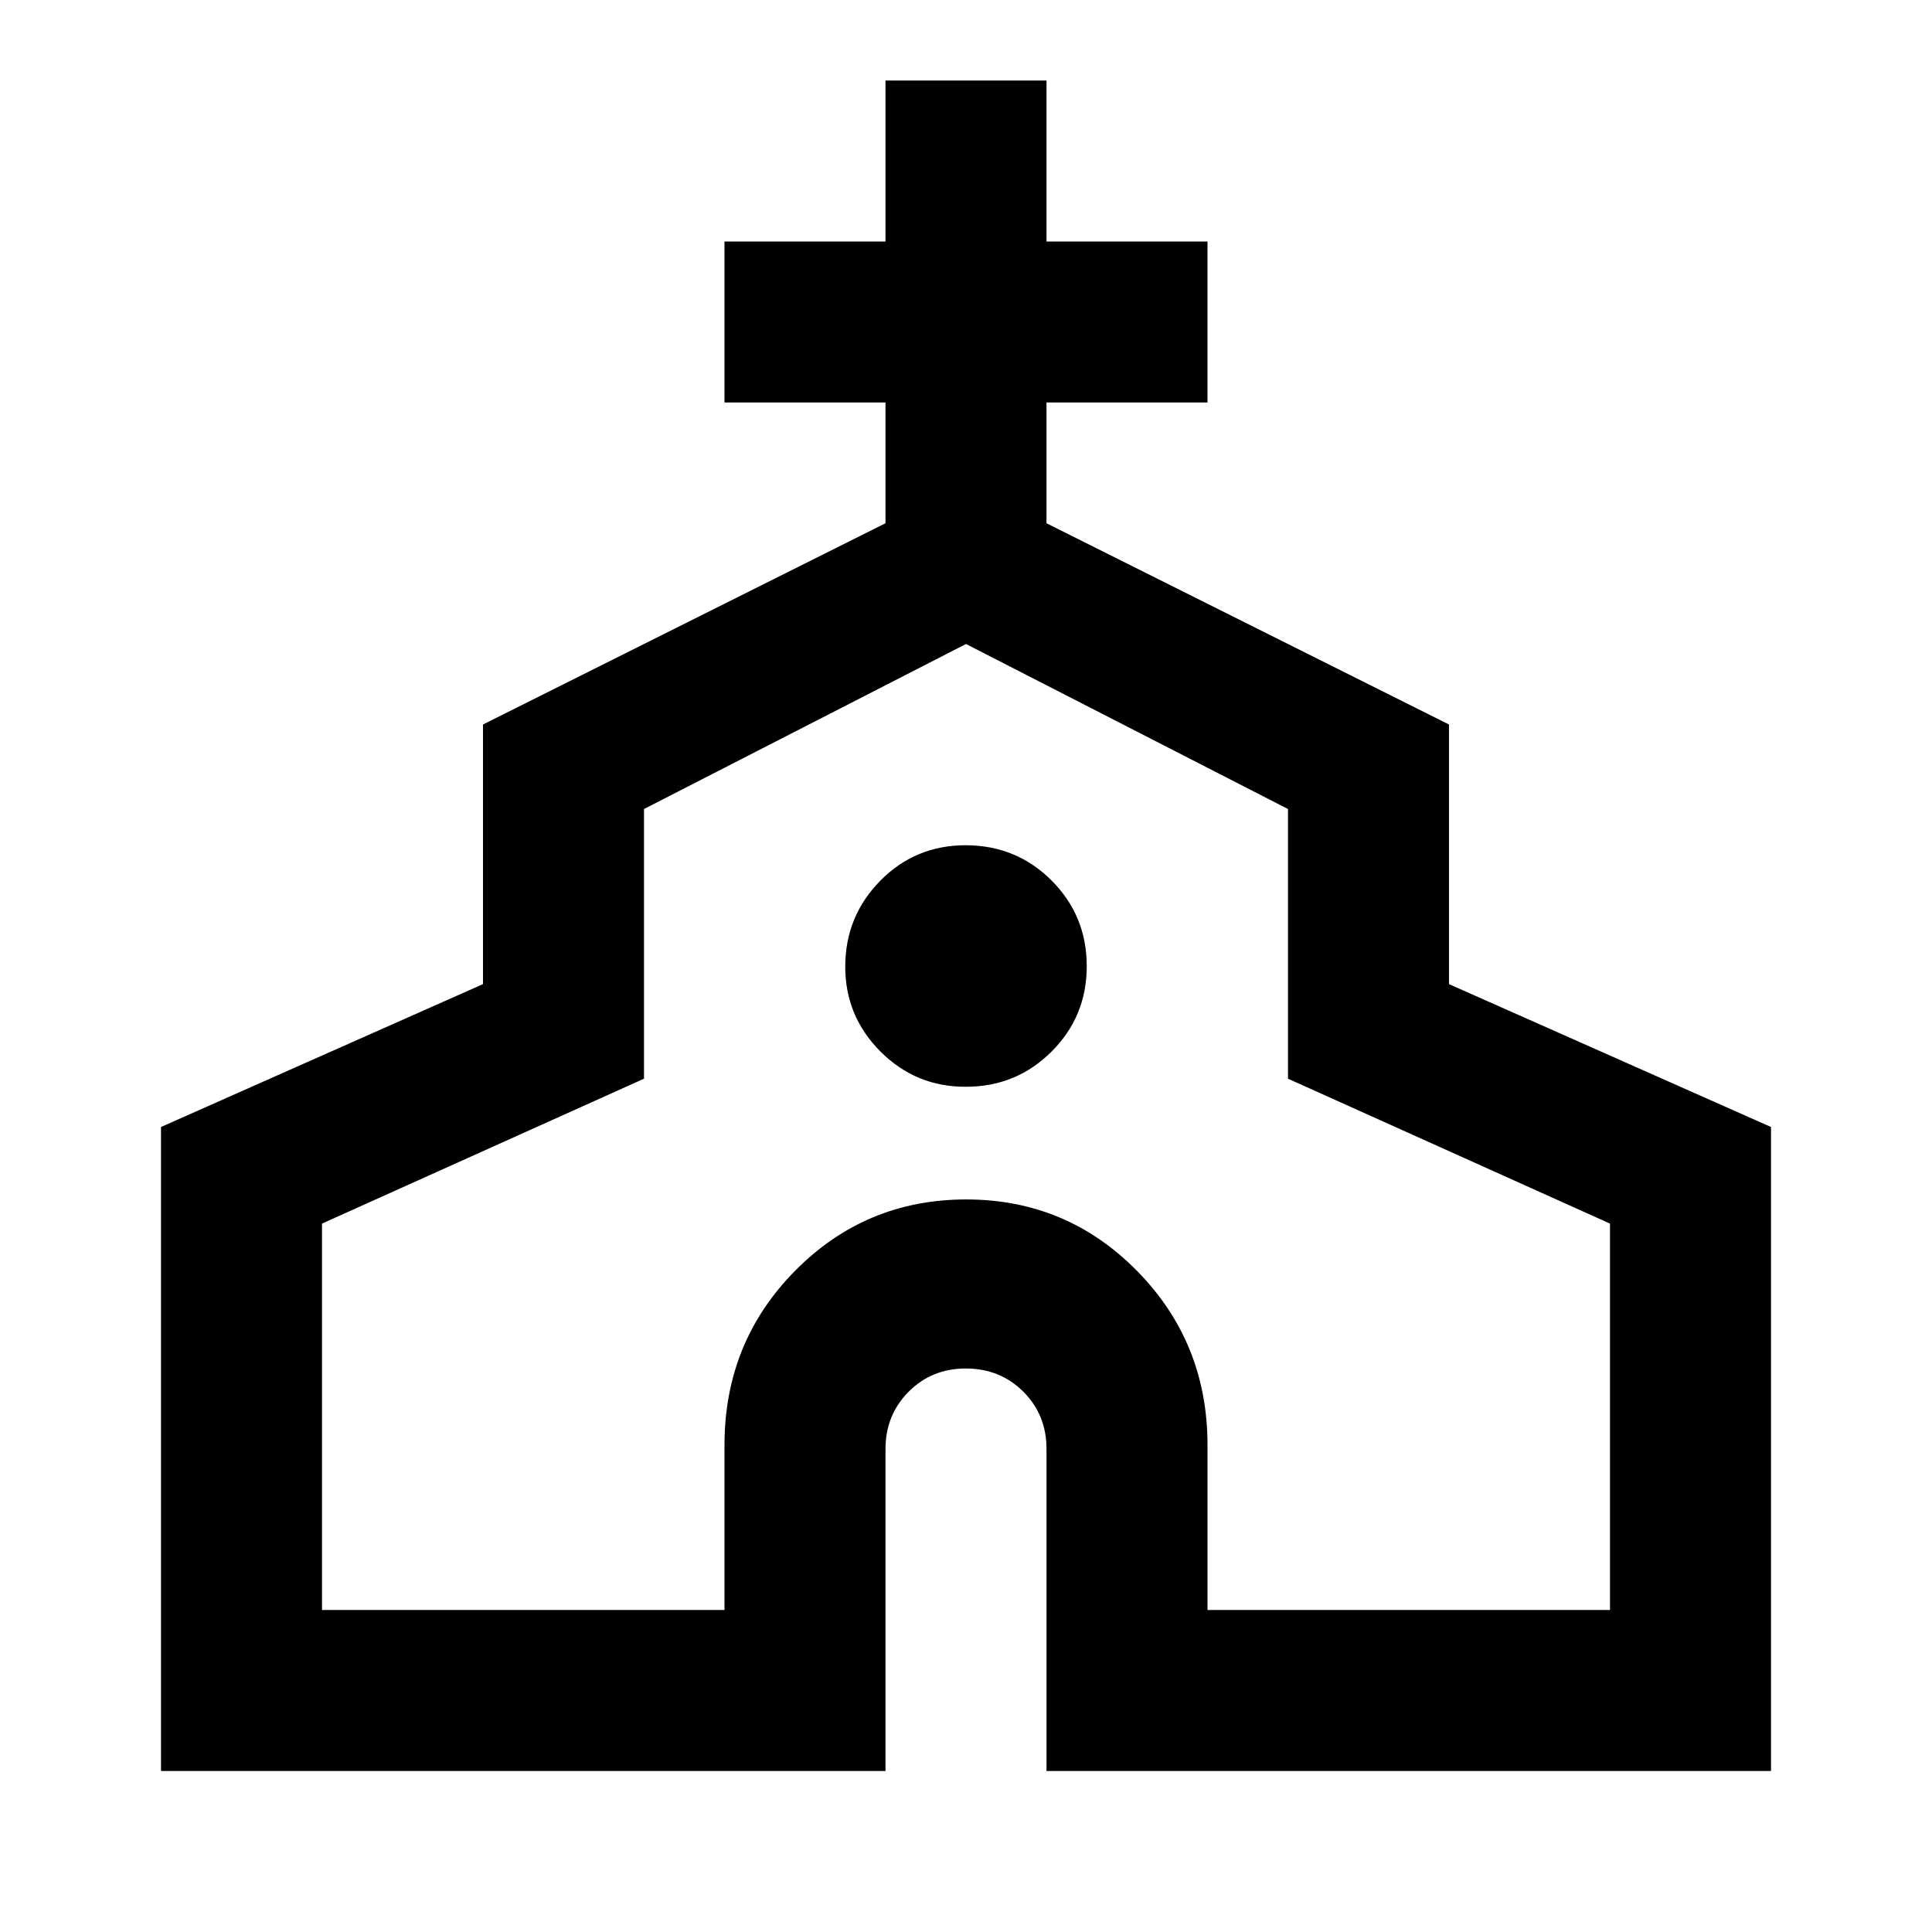 <svg xmlns="http://www.w3.org/2000/svg" width="32" height="32" viewBox="0 0 24 24"><path fill="currentColor" d="M2 22v-8l4-1.775V9l5-2.5V5H9V3h2V1h2v2h2v2h-2v1.5L18 9v3.225L22 14v8h-9v-4q0-.425-.288-.712T12 17t-.712.288T11 18v4zm2-2h5v-2.05q0-1.275.875-2.162T12 14.9t2.125.888T15 17.95V20h5v-4.8l-4-1.8v-3.35L12 8l-4 2.05v3.35l-4 1.8zm8-6.5q.625 0 1.063-.437T13.5 12t-.437-1.062T12 10.5t-1.062.438T10.5 12t.438 1.063T12 13.5m0 .5"/></svg>